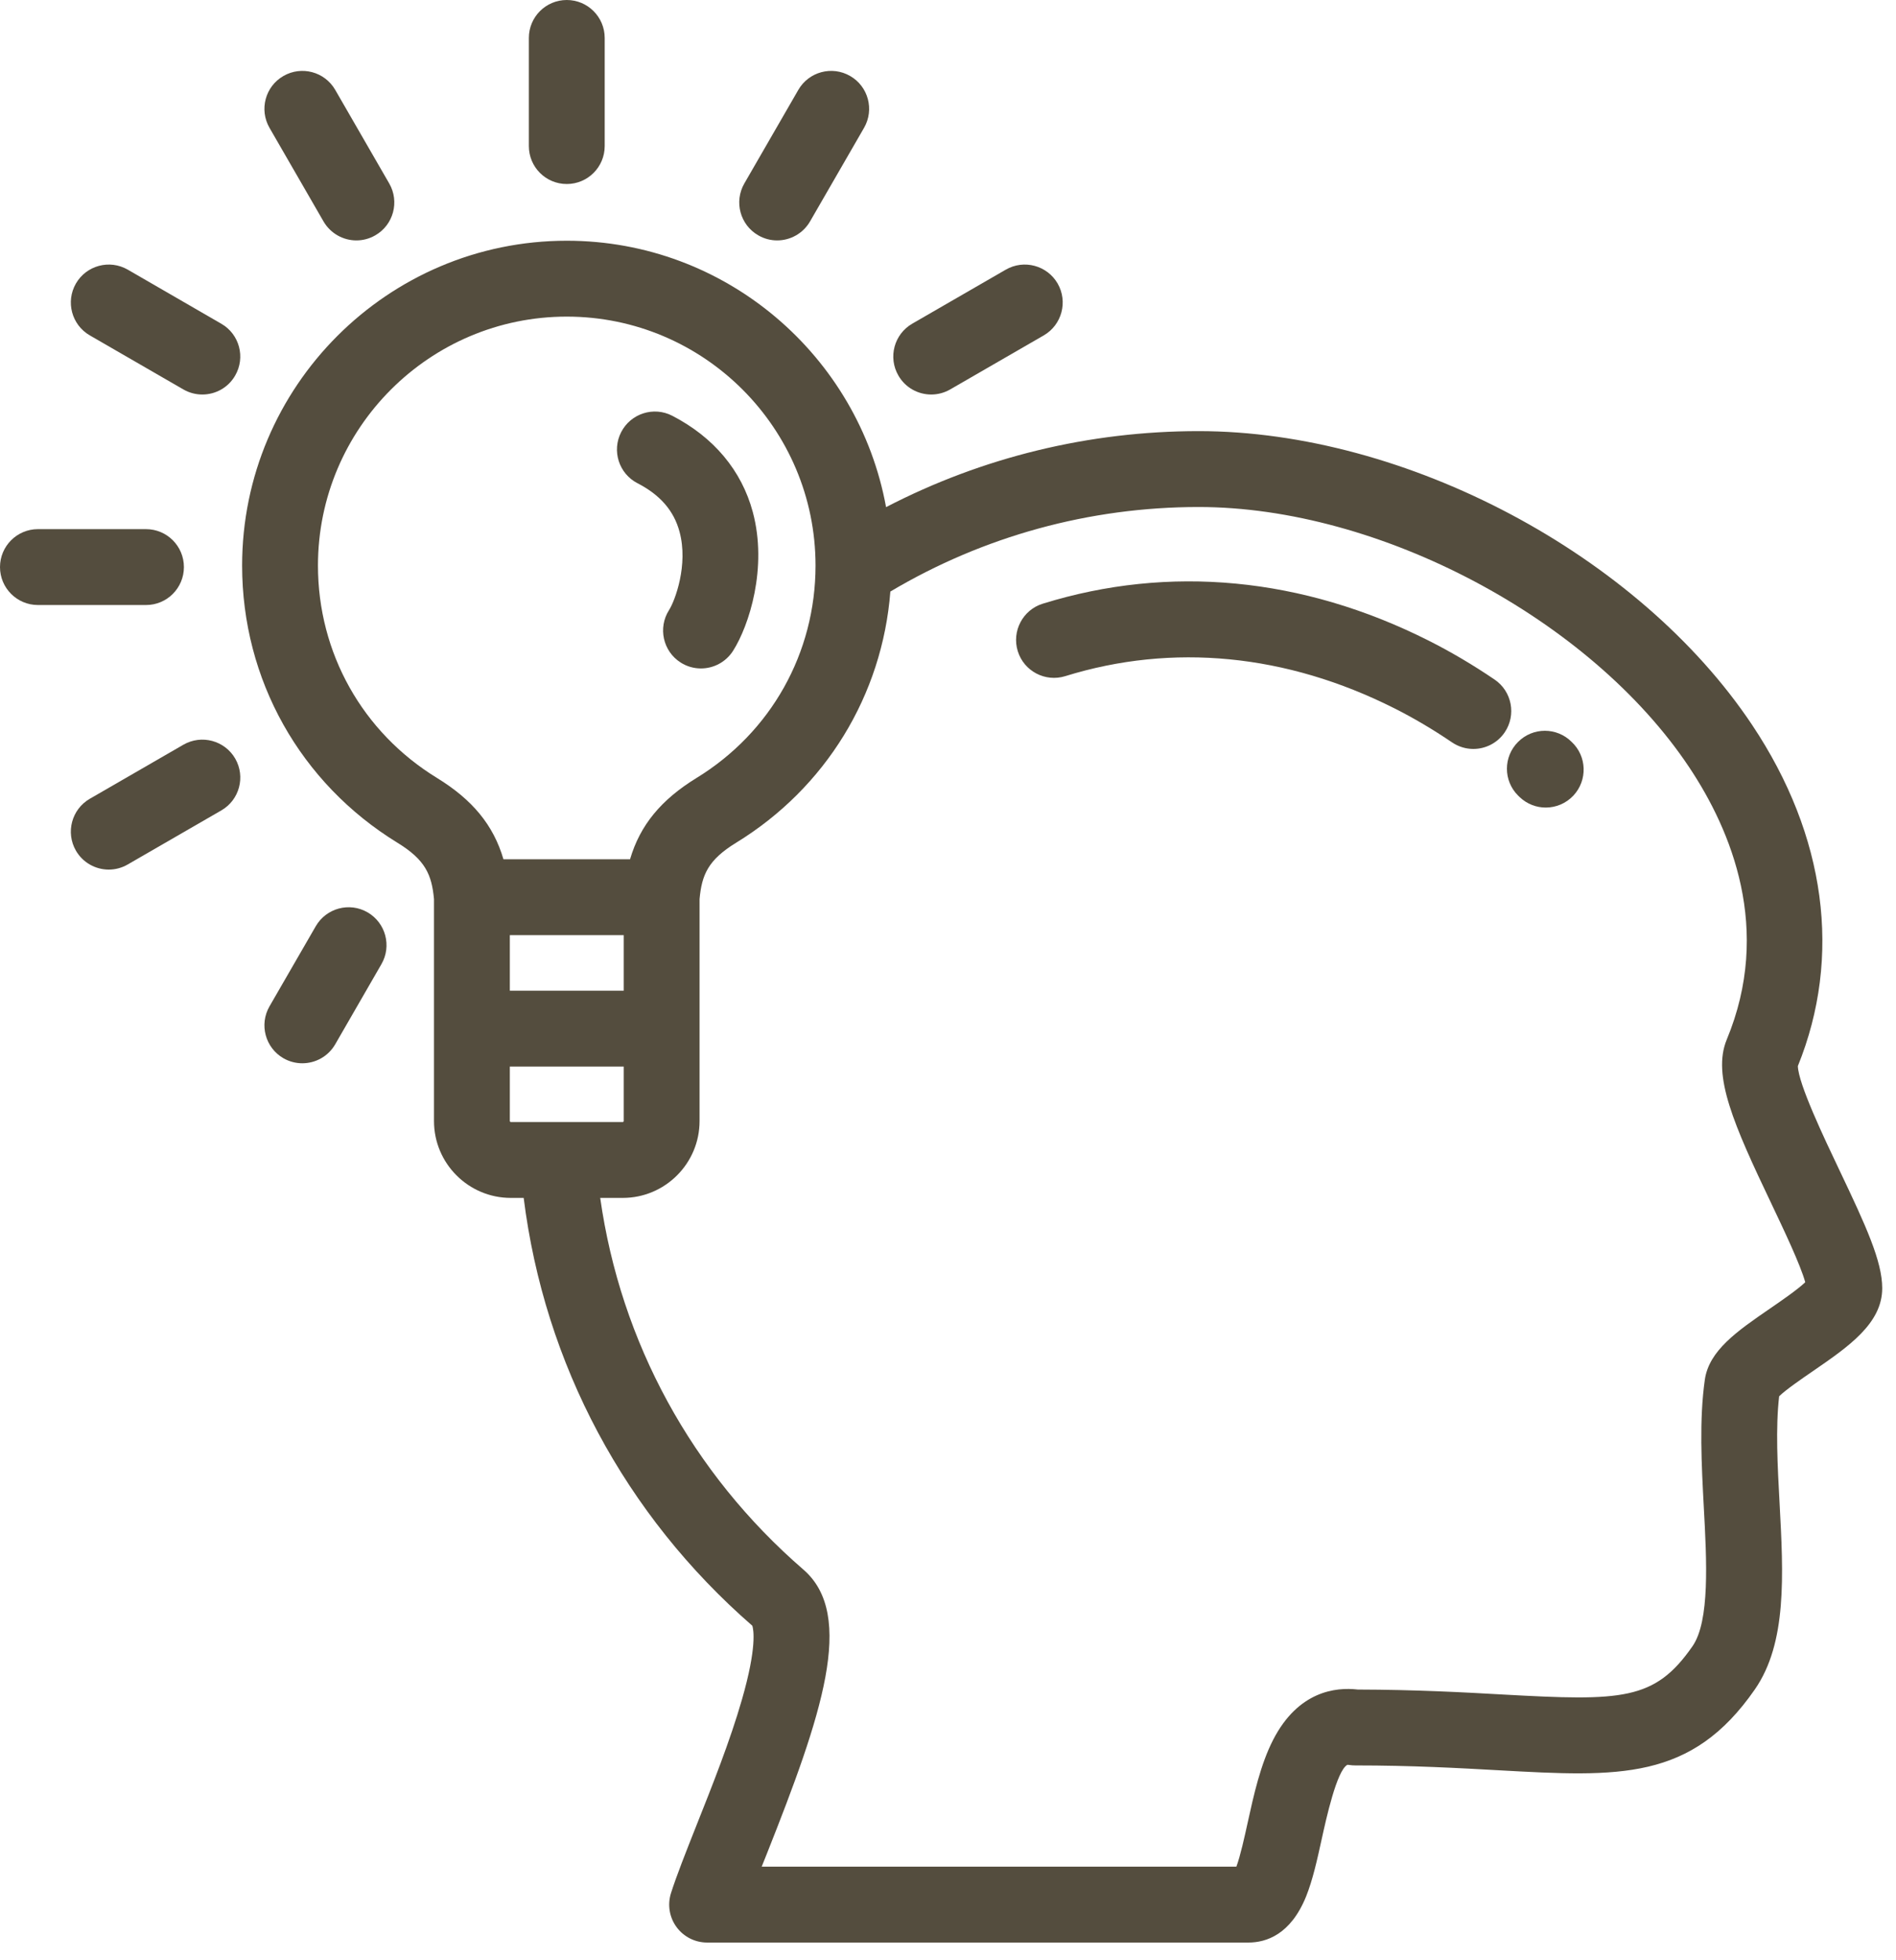 <?xml version="1.0" encoding="UTF-8"?>
<svg width="30px" height="31px" viewBox="0 0 30 31" version="1.1" xmlns="http://www.w3.org/2000/svg" xmlns:xlink="http://www.w3.org/1999/xlink">
    <title>Idea to Full Digital Product</title>
    <g id="Idea-to-Full-Digital-Product" stroke="none" stroke-width="1" fill="none" fill-rule="evenodd">
        <g id="Group-6" fill="#544D3E" fill-rule="nonzero">
            <path d="M24.868,11.733 C24.634,11.498 24.254,11.498 24.02,11.733 C23.785,11.967 23.785,12.347 24.02,12.581 C24.029,12.59 24.039,12.6 24.048,12.608 C24.164,12.717 24.311,12.771 24.458,12.771 C24.618,12.771 24.778,12.707 24.896,12.581 C25.122,12.339 25.11,11.959 24.868,11.733 Z" id="Path"></path>
            <path d="M23.649,10.747 C23.306,10.514 22.953,10.306 22.601,10.129 C20.61,9.127 18.5,8.926 16.499,9.547 C16.183,9.645 16.006,9.982 16.104,10.298 C16.202,10.614 16.538,10.791 16.855,10.693 C18.553,10.166 20.354,10.341 22.062,11.201 C22.363,11.352 22.679,11.539 22.975,11.74 C23.079,11.81 23.196,11.844 23.312,11.844 C23.504,11.844 23.693,11.752 23.809,11.581 C23.995,11.306 23.923,10.933 23.649,10.747 Z" id="Path"></path>
            <path d="M29.108,18.512 C28.862,17.996 28.455,17.141 28.447,16.859 C29.149,15.129 28.893,13.215 27.724,11.465 C25.927,8.772 22.244,6.818 18.966,6.818 C17.233,6.818 15.542,7.231 14.02,8.02 C13.583,5.627 11.485,3.807 8.968,3.807 C6.135,3.807 3.831,6.112 3.831,8.944 C3.831,10.746 4.75,12.384 6.288,13.327 C6.731,13.598 6.831,13.833 6.867,14.218 L6.867,16.267 L6.867,17.729 C6.867,18.399 7.412,18.944 8.082,18.944 L8.286,18.944 C8.615,21.571 9.886,23.955 11.904,25.71 C11.923,25.769 11.979,26.047 11.74,26.876 C11.555,27.522 11.27,28.239 11.018,28.872 C10.85,29.296 10.705,29.662 10.617,29.938 C10.559,30.121 10.591,30.32 10.704,30.474 C10.817,30.629 10.997,30.72 11.189,30.72 L19.753,30.72 C20.035,30.72 20.421,30.594 20.665,29.994 C20.77,29.733 20.84,29.418 20.913,29.085 C20.984,28.761 21.151,28.002 21.318,27.91 C21.318,27.91 21.327,27.908 21.351,27.912 C21.382,27.917 21.413,27.919 21.444,27.919 C22.341,27.919 23.074,27.96 23.72,27.996 C25.617,28.101 26.762,28.165 27.766,26.718 C28.277,25.982 28.219,24.909 28.158,23.773 C28.126,23.188 28.093,22.584 28.151,22.081 C28.256,21.978 28.518,21.798 28.683,21.685 C29.248,21.297 29.782,20.93 29.782,20.372 C29.782,19.948 29.526,19.389 29.108,18.512 Z M6.915,12.303 C5.735,11.581 5.031,10.325 5.031,8.944 C5.031,6.773 6.797,5.007 8.968,5.007 C11.139,5.007 12.904,6.773 12.904,8.944 C12.904,10.325 12.2,11.581 11.021,12.303 C10.461,12.647 10.128,13.048 9.969,13.589 L8.968,13.589 L7.966,13.589 C7.808,13.048 7.475,12.647 6.915,12.303 Z M9.869,14.789 L9.869,15.667 L8.067,15.667 L8.067,14.789 L9.869,14.789 L9.869,14.789 Z M8.082,17.744 C8.075,17.744 8.067,17.736 8.067,17.729 L8.067,16.867 L9.869,16.867 L9.869,17.729 C9.869,17.736 9.861,17.744 9.854,17.744 L8.082,17.744 Z M28.003,20.696 C27.487,21.051 27.041,21.357 26.975,21.82 C26.885,22.456 26.923,23.159 26.959,23.838 C27.005,24.681 27.056,25.636 26.78,26.034 C26.183,26.894 25.667,26.902 23.787,26.798 C23.167,26.763 22.397,26.721 21.484,26.719 C21.134,26.678 20.541,26.744 20.145,27.513 C19.944,27.904 19.836,28.394 19.741,28.827 C19.693,29.045 19.626,29.351 19.563,29.52 L12.052,29.52 C12.079,29.454 12.106,29.385 12.134,29.315 C12.998,27.139 13.545,25.543 12.712,24.822 C10.946,23.295 9.82,21.226 9.497,18.944 L9.854,18.944 C10.524,18.944 11.069,18.399 11.069,17.729 L11.069,16.267 L11.069,14.219 C11.104,13.834 11.204,13.599 11.648,13.327 C13.068,12.457 13.96,10.993 14.088,9.355 C15.56,8.48 17.24,8.018 18.966,8.018 C21.825,8.018 25.161,9.786 26.726,12.131 C27.397,13.136 28.045,14.699 27.322,16.44 C27.087,17.006 27.436,17.793 28.025,19.028 C28.215,19.428 28.491,20.007 28.564,20.278 C28.44,20.396 28.174,20.579 28.003,20.696 Z" id="Shape"></path>
            <path d="M11.911,8.096 C11.734,7.44 11.293,6.914 10.637,6.575 C10.343,6.423 9.981,6.539 9.829,6.833 C9.677,7.128 9.792,7.49 10.087,7.642 C10.445,7.826 10.663,8.077 10.752,8.409 C10.894,8.933 10.68,9.501 10.586,9.648 C10.408,9.928 10.49,10.299 10.769,10.477 C10.869,10.541 10.981,10.571 11.091,10.571 C11.289,10.571 11.483,10.473 11.598,10.294 C11.854,9.892 12.148,8.976 11.911,8.096 Z" id="Path"></path>
            <path d="M8.968,3.55271368e-15 C8.636,3.55271368e-15 8.368,0.269 8.368,0.6 L8.368,2.31 C8.368,2.642 8.636,2.91 8.968,2.91 C9.299,2.91 9.568,2.642 9.568,2.31 L9.568,0.6 C9.568,0.269 9.299,3.55271368e-15 8.968,3.55271368e-15 Z" id="Path"></path>
            <path d="M2.31,8.368 L0.6,8.368 C0.269,8.368 3.55271368e-15,8.637 3.55271368e-15,8.968 C3.55271368e-15,9.299 0.269,9.568 0.6,9.568 L2.311,9.568 C2.642,9.568 2.91,9.299 2.91,8.968 C2.91,8.637 2.642,8.368 2.31,8.368 Z" id="Path"></path>
            <path d="M6.159,2.902 L5.304,1.421 C5.138,1.134 4.771,1.036 4.484,1.202 C4.197,1.367 4.099,1.734 4.264,2.021 L5.119,3.502 C5.231,3.694 5.432,3.802 5.639,3.802 C5.741,3.802 5.844,3.776 5.939,3.721 C6.226,3.556 6.324,3.189 6.159,2.902 Z" id="Path"></path>
            <path d="M3.502,5.12 L2.021,4.264 C1.734,4.099 1.367,4.197 1.201,4.484 C1.036,4.771 1.134,5.138 1.421,5.304 L2.902,6.159 C2.996,6.213 3.099,6.239 3.201,6.239 C3.409,6.239 3.61,6.132 3.721,5.939 C3.887,5.652 3.789,5.285 3.502,5.12 Z" id="Path"></path>
            <path d="M16.735,4.484 C16.569,4.197 16.202,4.099 15.915,4.264 L14.434,5.119 C14.147,5.285 14.049,5.652 14.215,5.939 C14.326,6.132 14.527,6.239 14.735,6.239 C14.836,6.239 14.94,6.213 15.034,6.159 L16.515,5.304 C16.802,5.138 16.9,4.771 16.735,4.484 Z" id="Path"></path>
            <path d="M3.722,11.997 C3.556,11.71 3.189,11.612 2.902,11.777 L1.421,12.632 C1.134,12.798 1.036,13.165 1.201,13.452 C1.312,13.644 1.514,13.752 1.721,13.752 C1.823,13.752 1.926,13.726 2.021,13.671 L3.502,12.816 C3.789,12.651 3.887,12.284 3.722,11.997 Z" id="Path"></path>
            <path d="M5.816,14.428 C5.529,14.262 5.162,14.361 4.996,14.648 L4.264,15.915 C4.099,16.202 4.197,16.569 4.484,16.735 C4.578,16.789 4.682,16.815 4.783,16.815 C4.991,16.815 5.192,16.708 5.304,16.515 L6.035,15.248 C6.201,14.961 6.103,14.594 5.816,14.428 Z" id="Path"></path>
            <path d="M13.452,1.202 C13.165,1.036 12.798,1.134 12.632,1.421 L11.777,2.902 C11.612,3.189 11.71,3.556 11.997,3.721 C12.091,3.776 12.195,3.802 12.296,3.802 C12.504,3.802 12.705,3.694 12.817,3.502 L13.672,2.021 C13.837,1.734 13.739,1.367 13.452,1.202 Z" id="Path"></path>
        </g>
    </g>
</svg>